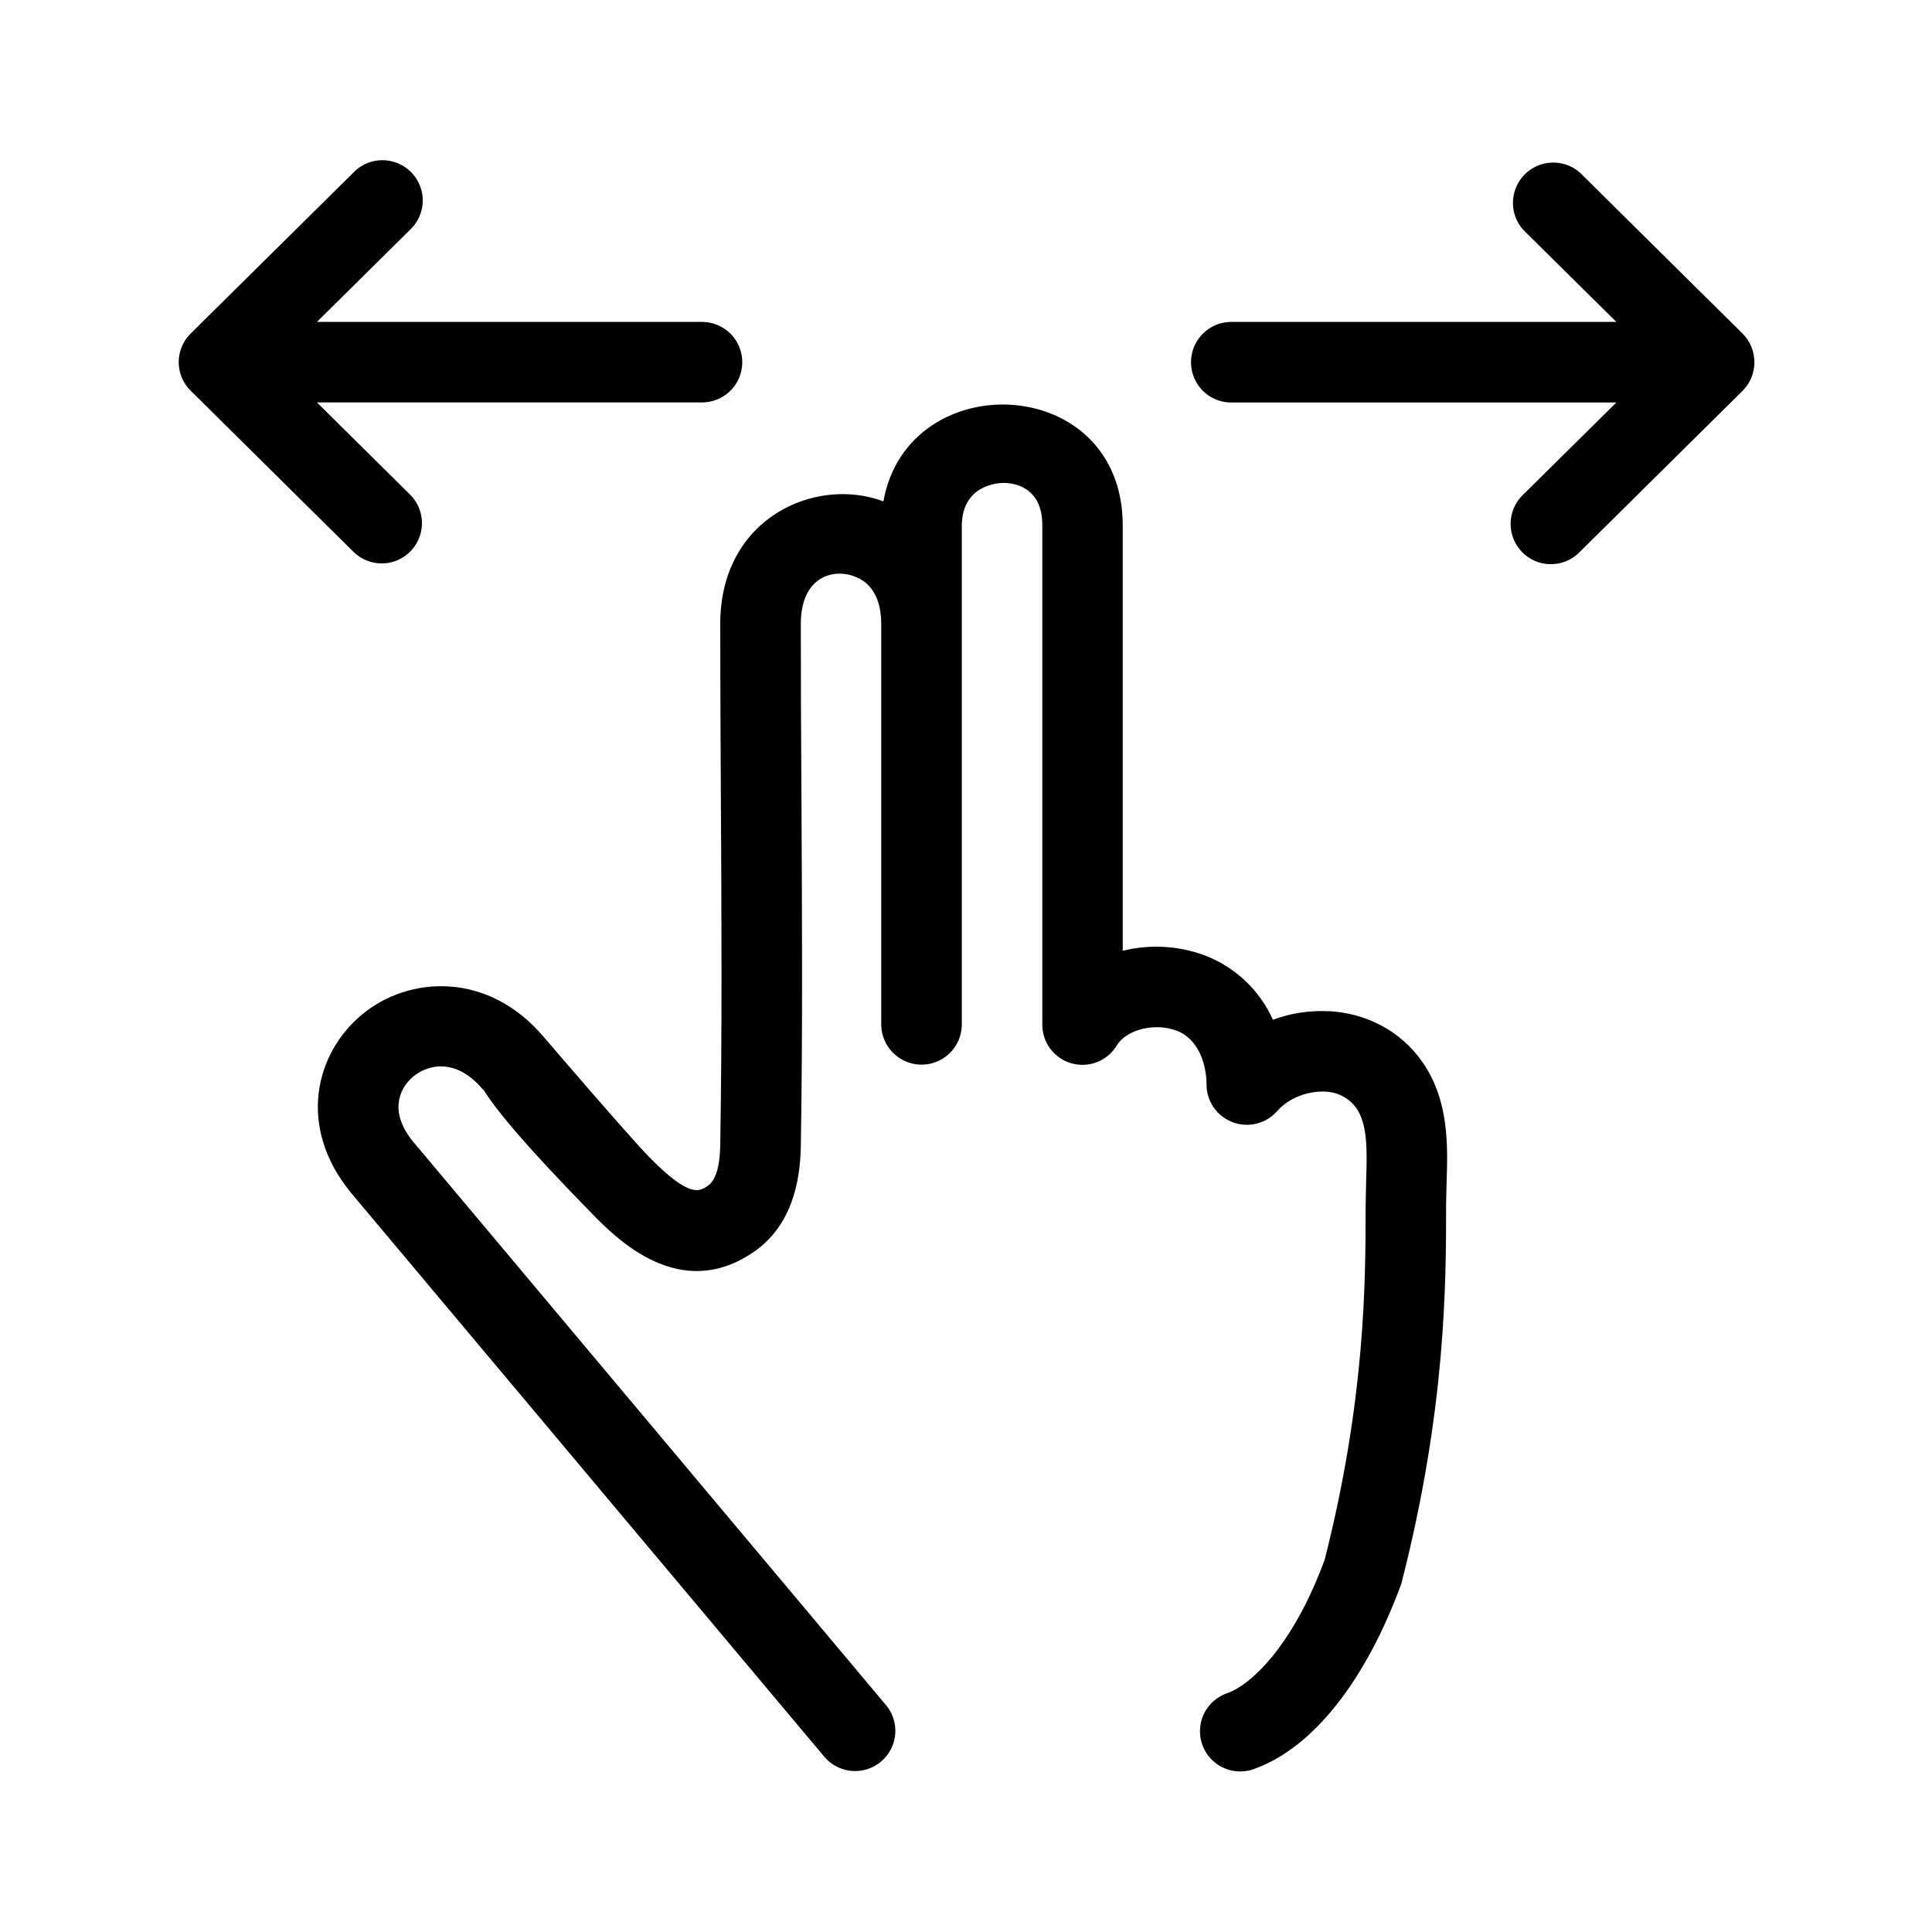 <svg  viewBox="0 0 24 24"  xmlns="http://www.w3.org/2000/svg">
<path fill-rule="evenodd" clip-rule="evenodd" d="M16.505 12.562C16.27 12.55 16.034 12.585 15.813 12.668C15.646 12.296 15.337 12.007 14.955 11.864C14.631 11.747 14.28 11.728 13.947 11.811V6.526C13.946 4.629 11.277 4.531 10.974 6.228C10.134 5.913 8.947 6.429 8.947 7.751C8.947 8.472 8.951 9.194 8.955 9.916C8.963 11.354 8.971 12.793 8.947 14.229C8.944 14.411 8.915 14.646 8.796 14.728C8.688 14.803 8.568 14.886 8.066 14.375C7.816 14.119 6.827 12.967 6.767 12.896C6.071 12.06 5.077 12.12 4.497 12.603C3.917 13.083 3.684 13.999 4.365 14.823L10.239 21.822C10.354 21.959 10.533 22.024 10.709 21.993C10.885 21.962 11.031 21.84 11.092 21.672C11.153 21.504 11.12 21.316 11.005 21.18L5.133 14.183C4.841 13.83 4.942 13.533 5.135 13.372C5.334 13.21 5.68 13.152 5.999 13.535L6.003 13.532C6.171 13.803 6.548 14.252 7.352 15.074C7.65 15.378 8.44 16.188 9.363 15.552C9.741 15.292 9.937 14.853 9.948 14.247C9.972 12.802 9.963 11.355 9.956 9.909C9.951 9.189 9.948 8.47 9.948 7.75C9.947 7.042 10.539 7.025 10.783 7.266C10.891 7.374 10.947 7.541 10.947 7.75V12.725C10.947 12.904 11.043 13.069 11.198 13.158C11.352 13.248 11.543 13.248 11.698 13.158C11.853 13.069 11.948 12.904 11.948 12.725V6.537C11.948 6.014 12.414 5.999 12.467 5.999C12.579 5.999 12.948 6.037 12.948 6.525V12.725C12.946 12.95 13.094 13.148 13.31 13.209C13.527 13.27 13.757 13.18 13.873 12.987C13.994 12.789 14.34 12.702 14.613 12.802C14.89 12.903 14.988 13.226 14.988 13.473C14.988 13.681 15.117 13.866 15.311 13.94C15.505 14.014 15.724 13.96 15.862 13.806C16.007 13.641 16.235 13.554 16.453 13.56C16.608 13.562 16.753 13.636 16.845 13.76C16.993 13.967 16.982 14.303 16.971 14.659L16.964 15C16.964 15.891 16.964 17.379 16.455 19.377C16.074 20.411 15.567 20.913 15.252 21.031C15.078 21.088 14.948 21.235 14.915 21.415C14.882 21.595 14.949 21.779 15.091 21.894C15.234 22.009 15.428 22.038 15.597 21.968C16.308 21.706 16.963 20.888 17.408 19.673C17.964 17.505 17.964 15.936 17.964 14.952L17.97 14.691C17.985 14.232 18.004 13.66 17.659 13.178C17.397 12.81 16.977 12.585 16.506 12.561L16.505 12.562ZM21.647 4.144L19.626 2.144C19.427 1.969 19.125 1.98 18.939 2.168C18.753 2.356 18.745 2.658 18.922 2.855L20.079 3.999H15.295C15.117 3.999 14.951 4.095 14.862 4.25C14.773 4.404 14.773 4.595 14.862 4.75C14.951 4.905 15.117 5 15.295 5H20.079L18.922 6.144C18.79 6.269 18.736 6.455 18.781 6.631C18.825 6.807 18.962 6.945 19.137 6.992C19.313 7.038 19.5 6.986 19.626 6.855L21.647 4.855C21.741 4.761 21.794 4.633 21.794 4.5C21.794 4.366 21.741 4.238 21.647 4.144ZM4.743 6.999C4.945 6.999 5.127 6.876 5.204 6.689C5.281 6.502 5.238 6.287 5.094 6.144L3.937 4.999H8.721C8.899 4.999 9.065 4.904 9.154 4.749C9.243 4.594 9.243 4.404 9.154 4.249C9.065 4.094 8.899 3.999 8.721 3.999H3.937L5.094 2.854C5.226 2.73 5.281 2.543 5.236 2.367C5.191 2.191 5.055 2.053 4.879 2.007C4.704 1.96 4.517 2.012 4.391 2.143L2.369 4.143C2.274 4.237 2.22 4.365 2.22 4.499C2.22 4.633 2.274 4.761 2.369 4.854L4.391 6.855C4.488 6.951 4.615 6.999 4.743 6.999Z" />
</svg>
